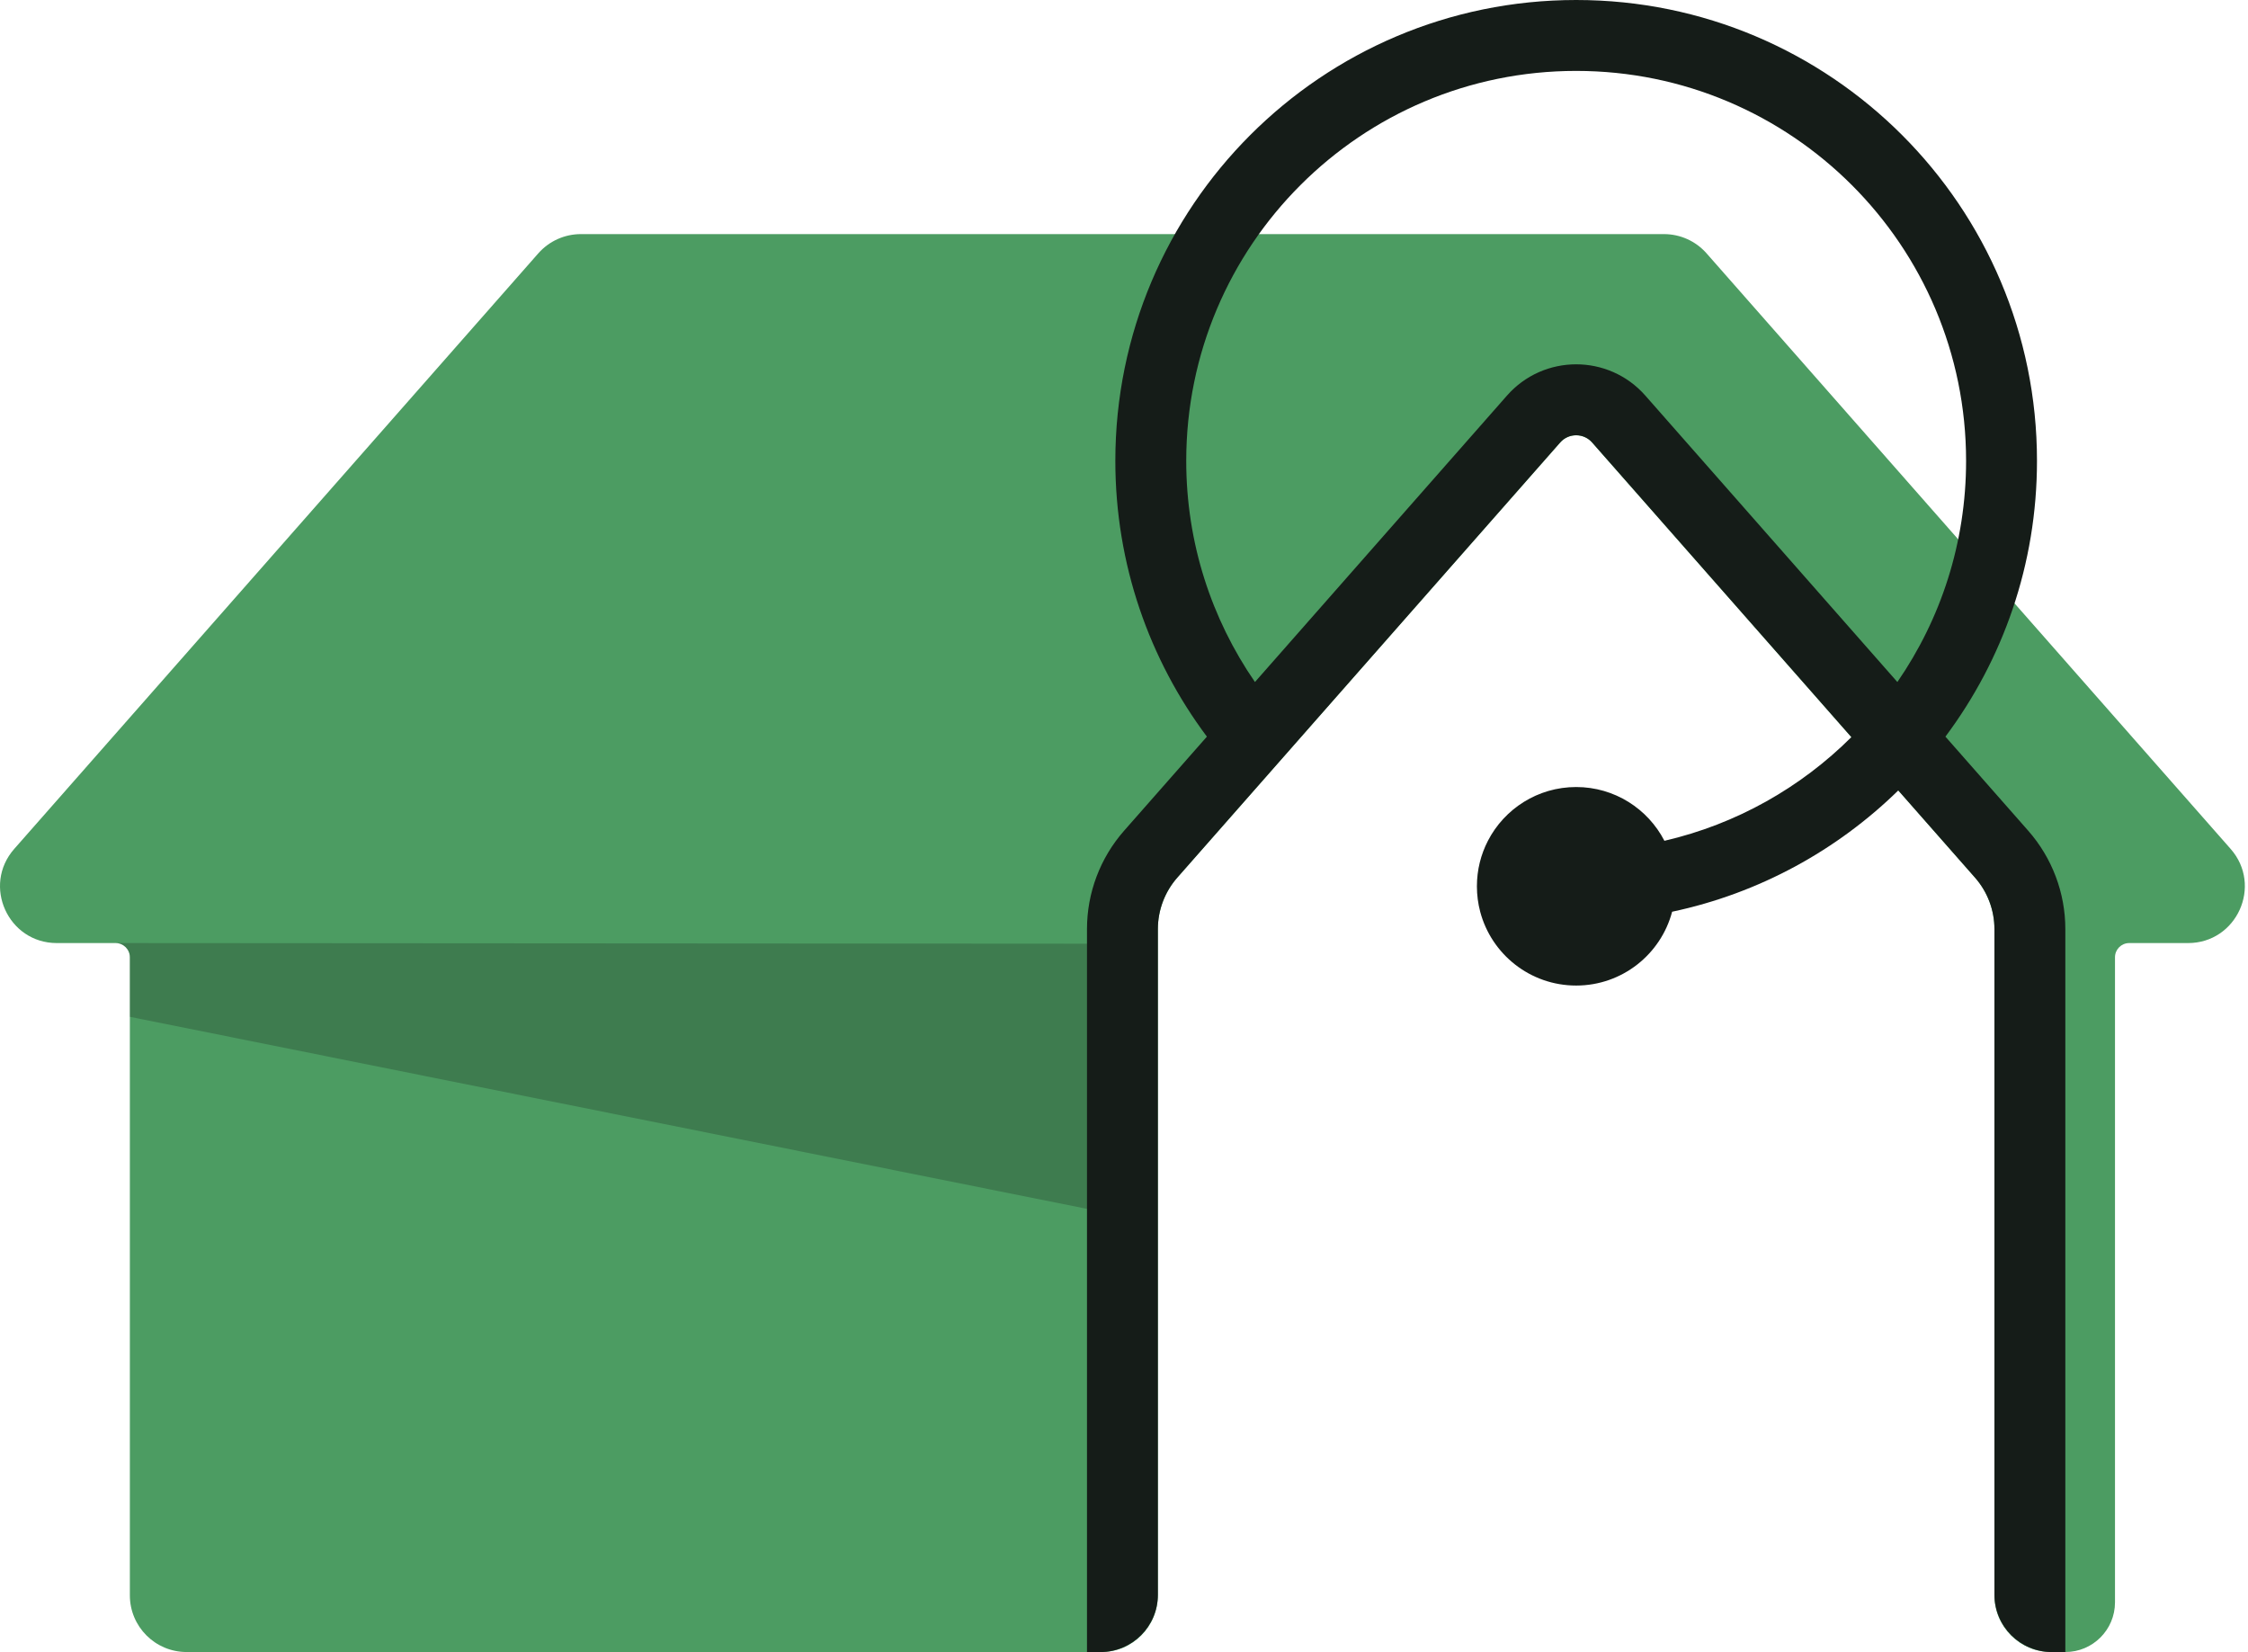 <svg width="313" height="230" viewBox="0 0 313 230" fill="none" xmlns="http://www.w3.org/2000/svg">
<path d="M237.611 35.27L310.578 118.182C315.068 123.283 311.446 131.294 304.65 131.294H296.457C295.367 131.294 294.481 132.179 294.481 133.27V223.08C294.481 226.899 291.384 229.996 287.564 229.996L285.59 229.997C281.229 229.997 277.693 226.461 277.693 222.101V129.358C277.693 126.718 276.731 124.168 274.986 122.186L248.334 91.898L221.674 61.61C220.495 60.271 218.411 60.271 217.232 61.61L181.126 102.629L174.595 110.054L163.92 122.186C162.176 124.168 161.213 126.718 161.213 129.358V222.101C161.213 226.461 157.679 230 153.317 230L25.977 229.996C21.616 229.996 18.081 226.461 18.081 222.101V133.27C18.081 132.179 17.196 131.294 16.105 131.294H7.912C1.117 131.294 -2.505 123.283 1.984 118.182L74.952 35.27C76.451 33.567 78.61 32.592 80.88 32.592H231.683C233.952 32.592 236.112 33.567 237.611 35.27Z" fill="#4C9C62"/>
<path d="M151.836 131.383L16.105 131.294C17.196 131.294 18.081 132.18 18.081 133.27V141.561L151.836 168.397V131.383Z" fill="#151C18" fill-opacity="0.25"/>
<path fill-rule="evenodd" clip-rule="evenodd" d="M287.567 129.349C287.567 124.308 285.73 119.44 282.4 115.655L270.871 102.554C278.877 91.848 283.619 78.559 283.619 64.162C283.619 28.727 254.893 -1.54895e-06 219.457 0C184.021 1.54895e-06 155.294 28.727 155.294 64.162C155.294 78.559 160.036 91.848 168.042 102.554L156.513 115.655C153.183 119.44 151.346 124.308 151.346 129.349V229.998H153.217C157.635 229.998 161.217 226.416 161.217 221.998V129.349C161.217 126.709 162.179 124.159 163.924 122.176L174.602 110.042L181.134 102.619L217.233 61.597C218.413 60.257 220.501 60.257 221.68 61.597L248.335 91.886L257.779 102.619C250.734 109.64 241.771 114.738 231.744 117.057C229.447 112.61 224.807 109.57 219.457 109.57C214.106 109.57 209.466 112.61 207.17 117.057C206.19 118.954 205.637 121.107 205.637 123.389C205.637 124.614 205.796 125.801 206.095 126.932C207.66 132.848 213.049 137.209 219.457 137.209C225.864 137.209 231.254 132.848 232.818 126.932C244.929 124.366 255.779 118.384 264.311 110.042L274.989 122.176C276.734 124.159 277.696 126.709 277.696 129.349V221.998C277.696 226.416 281.278 229.998 285.696 229.998H287.567V129.349ZM209.823 55.076C214.933 49.269 223.98 49.269 229.09 55.076L264.18 94.951C270.214 86.201 273.748 75.595 273.748 64.162C273.748 34.178 249.441 9.871 219.457 9.871C189.472 9.871 165.165 34.178 165.165 64.162C165.165 75.595 168.699 86.201 174.733 94.951L209.823 55.076Z" fill="#151C18"/>
</svg>
